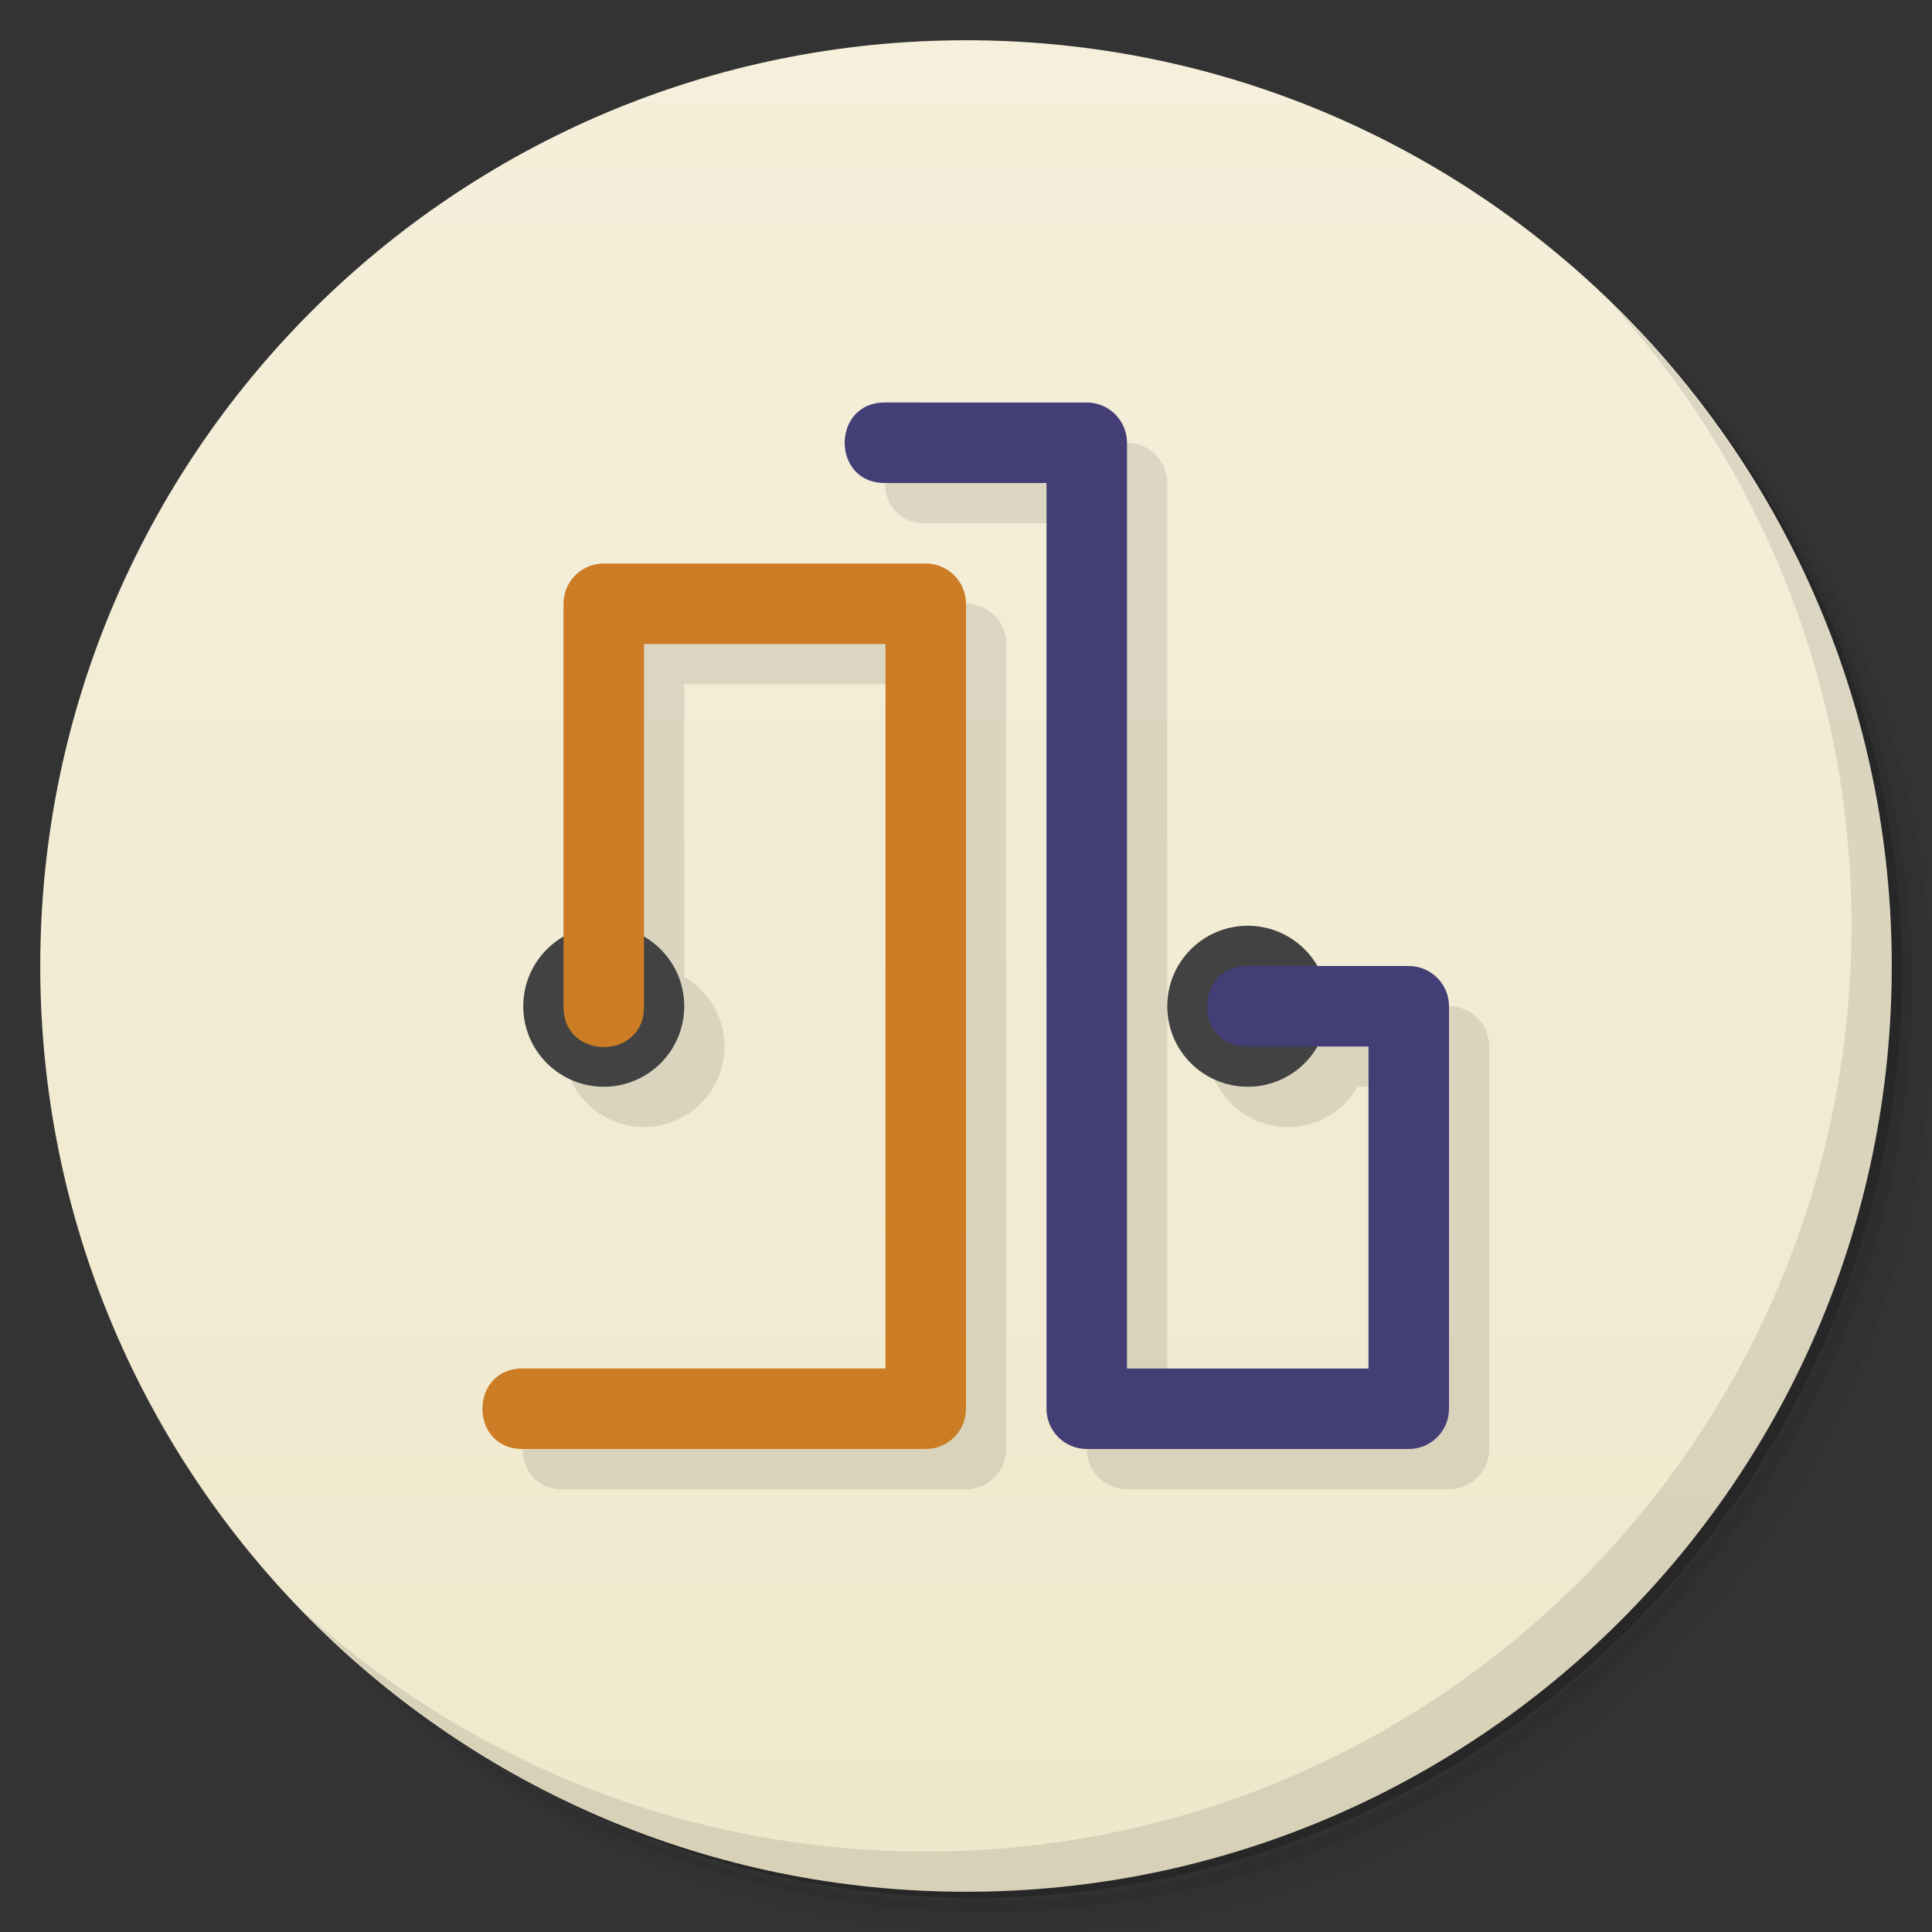 <svg xmlns="http://www.w3.org/2000/svg" viewBox="0 0 48 48">
 <rect x="0" y="0" width="48" height="48" fill="#333333" stroke="none"/>
 <defs>
  <linearGradient id="linearGradient3845" y1="47" x2="0" y2="1" gradientUnits="userSpaceOnUse">
   <stop style="stop-color:#f0e8cc;stop-opacity:1"/>
   <stop offset="1" style="stop-color:#f5efdb;stop-opacity:1"/>
  </linearGradient>
 </defs>
 <g>
  <path d="m 36.31 5 c 5.859 4.062 9.688 10.831 9.688 18.5 c 0 12.426 -10.07 22.5 -22.5 22.5 c -7.669 0 -14.438 -3.828 -18.5 -9.688 c 1.037 1.822 2.306 3.499 3.781 4.969 c 4.085 3.712 9.514 5.969 15.469 5.969 c 12.703 0 23 -10.298 23 -23 c 0 -5.954 -2.256 -11.384 -5.969 -15.469 c -1.469 -1.475 -3.147 -2.744 -4.969 -3.781 z m 4.969 3.781 c 3.854 4.113 6.219 9.637 6.219 15.719 c 0 12.703 -10.297 23 -23 23 c -6.081 0 -11.606 -2.364 -15.719 -6.219 c 4.16 4.144 9.883 6.719 16.219 6.719 c 12.703 0 23 -10.298 23 -23 c 0 -6.335 -2.575 -12.06 -6.719 -16.219 z" style="opacity:0.05"/>
  <path d="m 41.28 8.781 c 3.712 4.085 5.969 9.514 5.969 15.469 c 0 12.703 -10.297 23 -23 23 c -5.954 0 -11.384 -2.256 -15.469 -5.969 c 4.113 3.854 9.637 6.219 15.719 6.219 c 12.703 0 23 -10.298 23 -23 c 0 -6.081 -2.364 -11.606 -6.219 -15.719 z" style="opacity:0.1"/>
  <path d="m 31.25 2.375 c 8.615 3.154 14.75 11.417 14.75 21.13 c 0 12.426 -10.07 22.5 -22.5 22.5 c -9.708 0 -17.971 -6.135 -21.12 -14.75 a 23 23 0 0 0 44.875 -7 a 23 23 0 0 0 -16 -21.875 z" style="opacity:0.2"/>
 </g>
 <g>
  <path d="m 24 1 c 12.703 0 23 10.297 23 23 c 0 12.703 -10.297 23 -23 23 -12.703 0 -23 -10.297 -23 -23 0 -12.703 10.297 -23 23 -23 z" style="fill:url(#linearGradient3845);fill-opacity:1"/>
 </g>
 <g>
  <path d="m 40.03 7.531 c 3.712 4.084 5.969 9.514 5.969 15.469 0 12.703 -10.297 23 -23 23 c -5.954 0 -11.384 -2.256 -15.469 -5.969 4.178 4.291 10.01 6.969 16.469 6.969 c 12.703 0 23 -10.298 23 -23 0 -6.462 -2.677 -12.291 -6.969 -16.469 z" style="opacity:0.1"/>
 </g>
 <g>
  <path d="m 23 11 c -1.352 -0.019 -1.352 2.02 0 2 l 4 0 0 23 c 0 0.552 0.448 1 1 1 l 8 0 c 0.552 0 1 -0.448 1 -1 l 0 -10 c 0 -0.552 -0.448 -1 -1 -1 l -2.27 0 a 2 2 0 0 0 -1.73 -1 2 2 0 0 0 -2 2 2 2 0 0 0 2 2 2 2 0 0 0 1.73 -1 l 1.27 0 0 8 -6 0 0 -23 c 0 -0.552 -0.448 -1 -1 -1 l -5 0 z m -7 4 c -0.552 0 -1 0.448 -1 1 l 0 8.271 a 2 2 0 0 0 -1 1.729 2 2 0 0 0 2 2 2 2 0 0 0 2 -2 2 2 0 0 0 -1 -1.73 l 0 -7.27 6 0 0 18 -9 0 c -1.352 -0.019 -1.352 2.02 0 2 l 10 0 c 0.552 0 1 -0.448 1 -1 l 0 -20 c 0 -0.552 -0.448 -1 -1 -1 l -8 0 z" style="opacity:0.1"/>
  <circle r="2" cy="25" cx="15" style="fill:#424242"/>
  <circle cx="31" cy="25" r="2" style="fill:#424242"/>
  <path d="m 15 14 c -0.552 0 -1 0.448 -1 1 l 0 10 c -0.019 1.352 2.02 1.352 2 0 l 0 -9 6 0 0 18 -9 0 c -1.352 -0.019 -1.352 2.02 0 2 l 10 0 c 0.552 0 1 -0.448 1 -1 l 0 -20 c 0 -0.552 -0.448 -1 -1 -1 z" style="fill:#cc7c24"/>
  <path d="m 22 10 c -1.352 -0.019 -1.352 2.02 0 2 l 4 0 0 23 c 0 0.552 0.448 1 1 1 l 8 0 c 0.552 0 1 -0.448 1 -1 l 0 -10 c 0 -0.552 -0.448 -1 -1 -1 l -4 0 c -1.352 -0.019 -1.352 2.02 0 2 l 3 0 0 8 -6 0 0 -23 c 0 -0.552 -0.448 -1 -1 -1 z" style="fill:#443e76"/>
 </g>
</svg>

